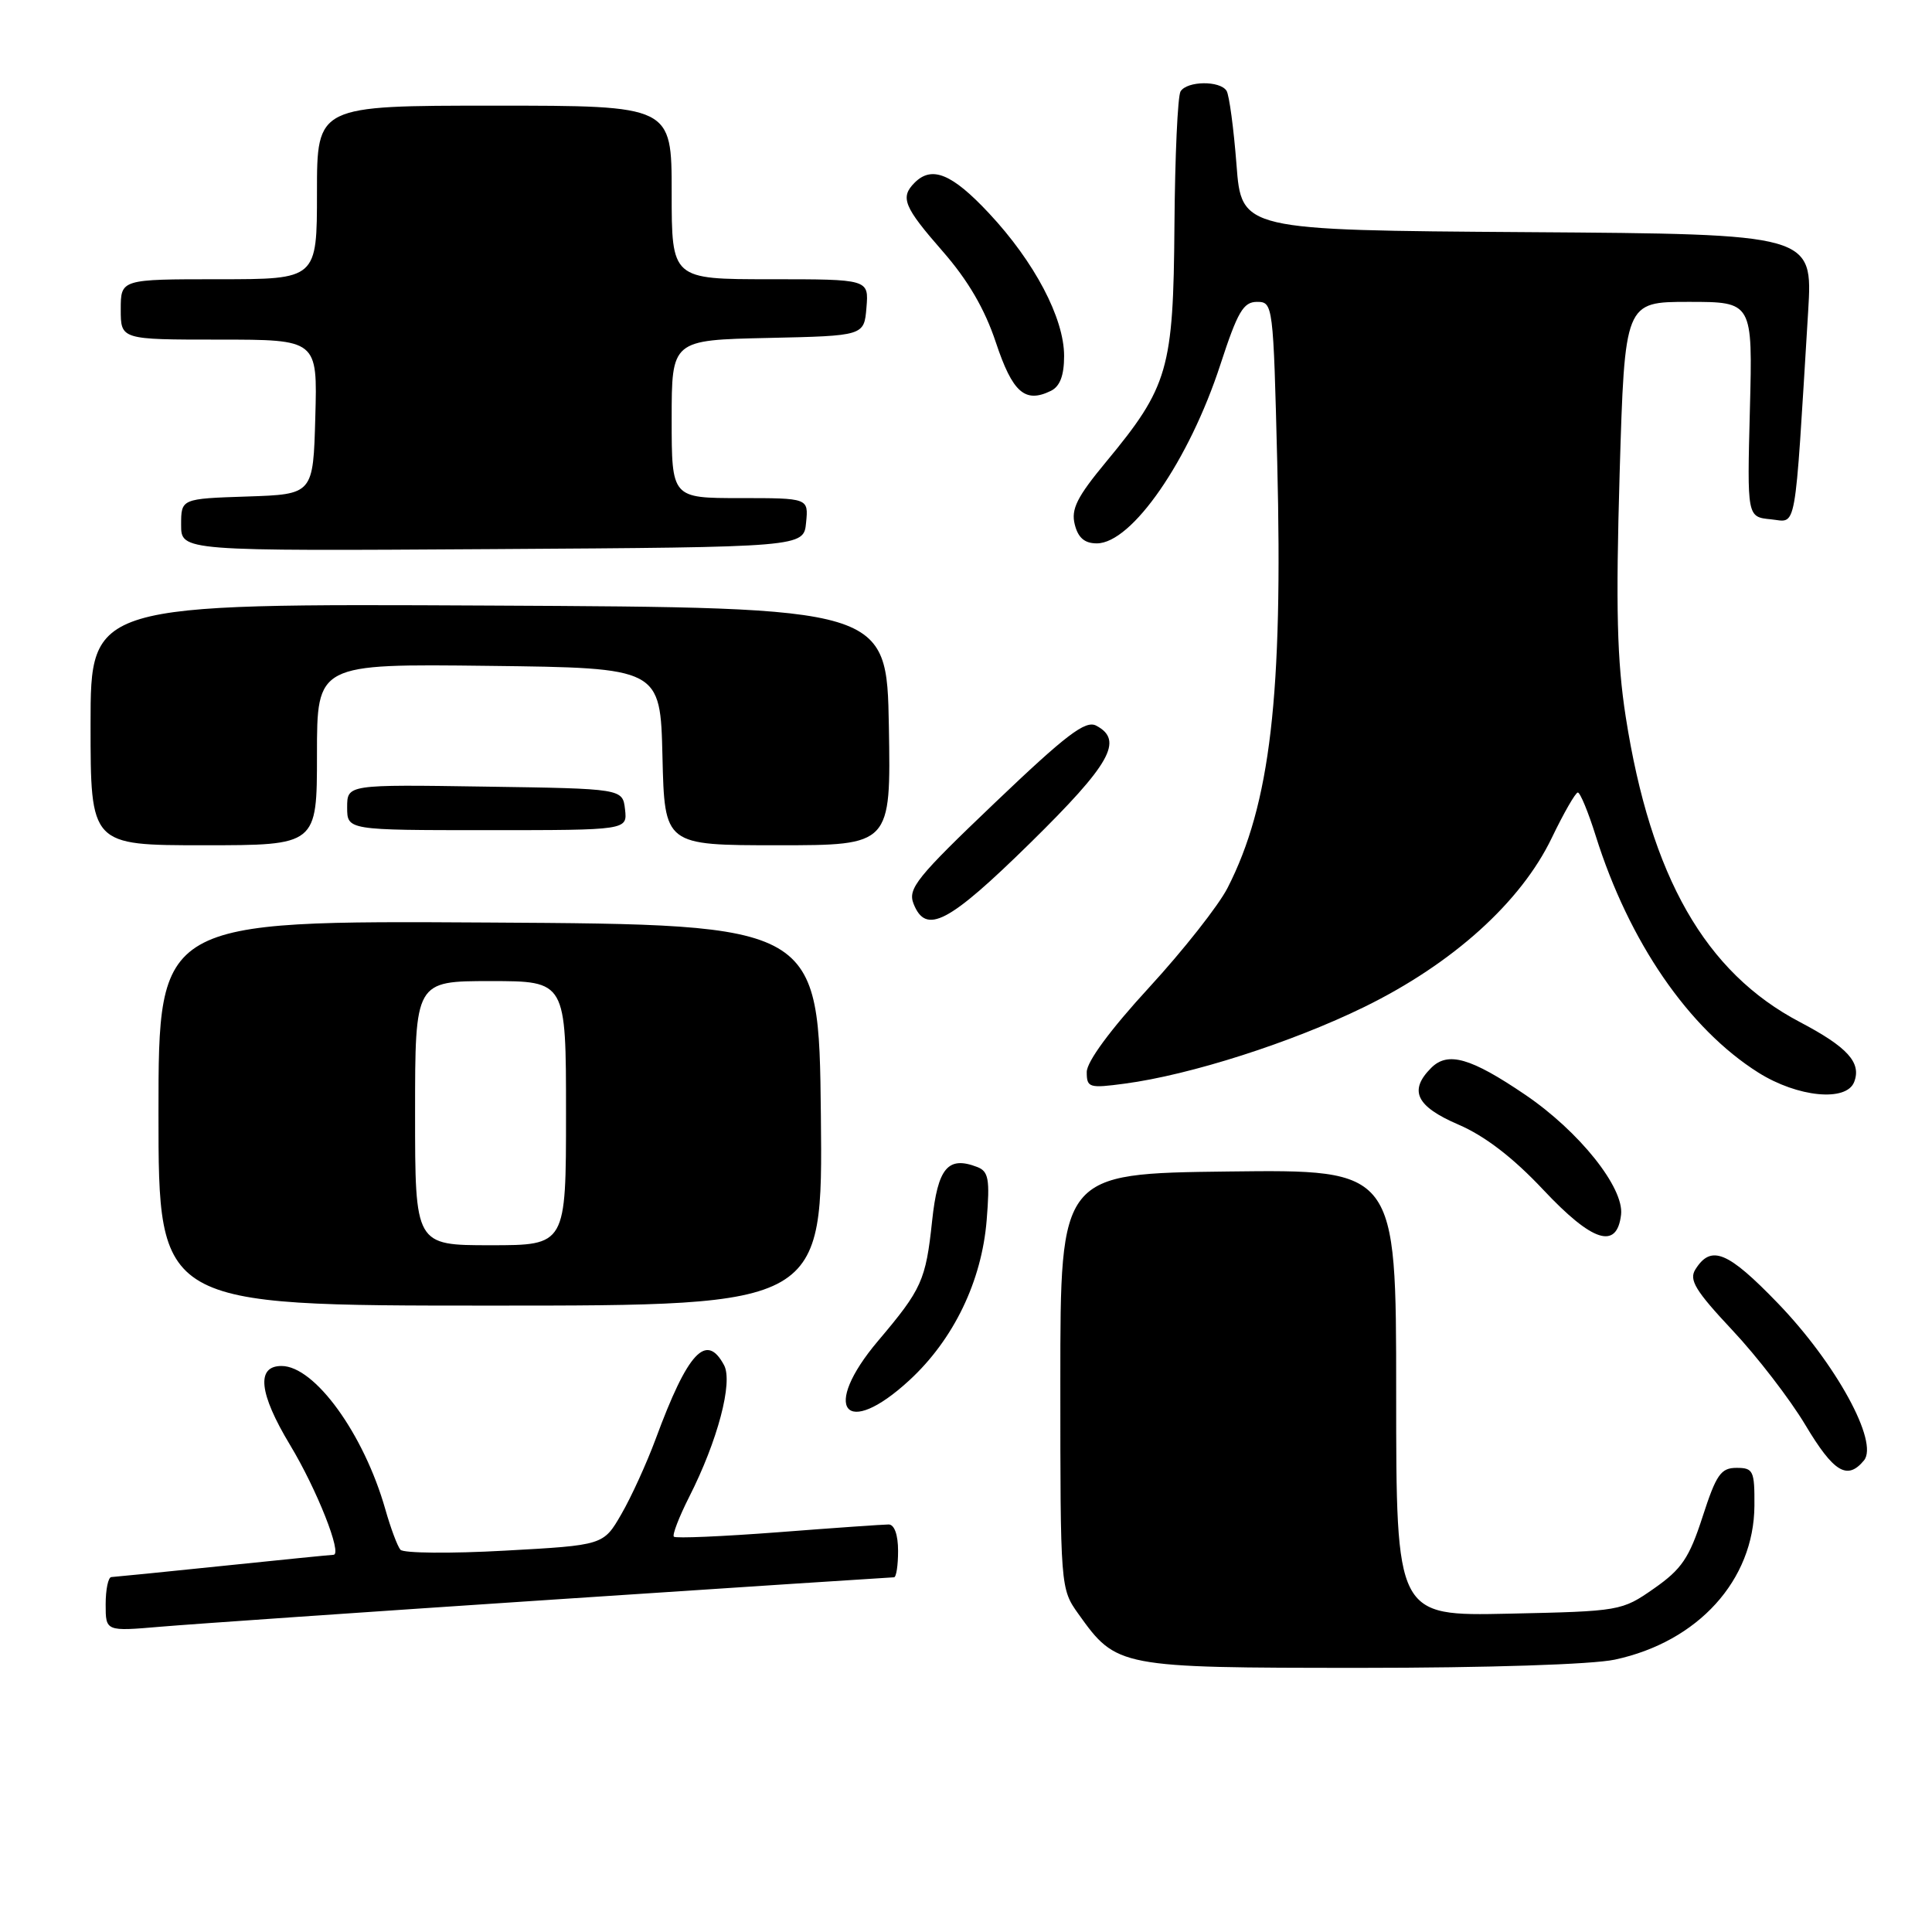 <?xml version="1.0" encoding="UTF-8" standalone="no"?>
<!DOCTYPE svg PUBLIC "-//W3C//DTD SVG 1.1//EN" "http://www.w3.org/Graphics/SVG/1.1/DTD/svg11.dtd" >
<svg xmlns="http://www.w3.org/2000/svg" xmlns:xlink="http://www.w3.org/1999/xlink" version="1.1" viewBox="0 0 256 256">
 <g >
 <path fill="currentColor"
d=" M 213.97 219.91 C 225.00 217.55 232.41 209.38 232.47 199.52 C 232.50 194.88 232.32 194.50 230.10 194.50 C 228.02 194.50 227.41 195.39 225.60 200.98 C 223.83 206.45 222.83 207.92 219.17 210.48 C 214.89 213.47 214.67 213.50 199.92 213.82 C 185.00 214.14 185.00 214.14 185.00 184.55 C 185.00 154.96 185.00 154.96 162.75 155.23 C 140.50 155.50 140.50 155.50 140.50 183.00 C 140.50 210.39 140.51 210.51 142.89 213.85 C 147.95 220.94 148.22 220.99 180.20 221.00 C 197.10 221.00 210.99 220.55 213.97 219.91 Z  M 73.21 211.96 C 97.80 210.33 118.16 209.00 118.46 209.00 C 118.76 209.00 119.00 207.43 119.00 205.50 C 119.00 203.37 118.51 202.00 117.75 202.00 C 117.06 202.00 110.47 202.46 103.11 203.03 C 95.74 203.59 89.52 203.86 89.29 203.62 C 89.06 203.39 89.97 201.02 91.32 198.35 C 95.10 190.90 97.15 183.14 95.94 180.89 C 93.59 176.50 91.13 179.16 86.88 190.67 C 85.69 193.88 83.65 198.36 82.34 200.62 C 79.96 204.75 79.96 204.75 66.88 205.47 C 59.68 205.87 53.47 205.81 53.06 205.35 C 52.66 204.88 51.76 202.47 51.06 200.00 C 48.21 189.99 41.70 181.00 37.30 181.00 C 33.92 181.00 34.31 184.62 38.43 191.46 C 41.99 197.36 45.40 205.98 44.19 206.02 C 43.81 206.03 37.20 206.69 29.50 207.49 C 21.80 208.29 15.16 208.95 14.75 208.97 C 14.34 208.99 14.00 210.61 14.00 212.59 C 14.00 216.17 14.00 216.17 21.25 215.55 C 25.24 215.21 48.62 213.59 73.21 211.96 Z  M 246.98 193.52 C 248.99 191.11 243.27 180.66 235.57 172.68 C 228.93 165.80 226.73 164.89 224.65 168.20 C 223.77 169.59 224.64 171.02 229.54 176.25 C 232.82 179.74 237.17 185.39 239.21 188.80 C 242.97 195.09 244.77 196.19 246.98 193.52 Z  M 120.50 182.89 C 126.36 177.49 130.09 169.76 130.74 161.66 C 131.18 156.23 130.99 155.21 129.48 154.63 C 125.60 153.14 124.26 154.75 123.51 161.78 C 122.67 169.66 122.15 170.82 116.36 177.66 C 108.74 186.67 111.97 190.75 120.50 182.89 Z  M 108.77 147.75 C 108.50 122.50 108.50 122.50 64.75 122.24 C 21.00 121.98 21.00 121.98 21.00 147.49 C 21.00 173.00 21.00 173.00 65.02 173.00 C 109.03 173.00 109.03 173.00 108.77 147.75 Z  M 214.80 160.95 C 215.21 157.38 209.27 149.93 202.10 145.06 C 194.88 140.16 191.85 139.29 189.64 141.50 C 186.64 144.50 187.64 146.60 193.24 149.01 C 196.75 150.52 200.48 153.38 204.49 157.65 C 211.01 164.59 214.25 165.63 214.80 160.95 Z  M 245.69 143.36 C 246.67 140.80 244.81 138.75 238.50 135.43 C 225.96 128.85 218.73 116.19 215.42 95.00 C 214.26 87.55 214.09 80.58 214.61 62.75 C 215.29 40.00 215.29 40.00 223.76 40.00 C 232.24 40.00 232.24 40.00 231.87 54.25 C 231.50 68.50 231.50 68.50 234.64 68.81 C 238.15 69.15 237.74 71.39 239.59 41.26 C 240.21 31.02 240.21 31.02 202.36 30.76 C 164.50 30.50 164.50 30.50 163.84 21.79 C 163.47 17.01 162.88 12.62 162.53 12.04 C 161.67 10.66 157.30 10.71 156.43 12.11 C 156.05 12.72 155.69 20.71 155.62 29.86 C 155.48 48.96 154.82 51.23 146.53 61.24 C 142.71 65.85 141.90 67.47 142.41 69.49 C 142.85 71.26 143.72 72.00 145.33 72.00 C 149.98 72.00 157.57 61.01 161.71 48.30 C 163.99 41.31 164.75 40.00 166.56 40.00 C 168.68 40.00 168.72 40.33 169.24 61.25 C 170.01 92.17 168.33 106.57 162.66 117.65 C 161.47 119.98 156.79 125.92 152.25 130.86 C 147.12 136.44 144.00 140.68 144.00 142.05 C 144.00 144.12 144.31 144.22 149.01 143.59 C 157.72 142.44 171.17 138.13 180.77 133.43 C 192.49 127.69 201.53 119.54 205.62 111.02 C 207.21 107.72 208.76 105.02 209.07 105.01 C 209.38 105.01 210.45 107.59 211.44 110.75 C 215.85 124.80 223.75 136.30 233.00 142.13 C 238.20 145.40 244.67 146.03 245.69 143.36 Z  M 136.51 111.70 C 147.16 101.23 148.93 98.09 145.25 96.15 C 143.83 95.41 141.30 97.33 131.83 106.37 C 121.47 116.25 120.26 117.75 121.05 119.75 C 122.69 123.90 125.65 122.36 136.51 111.70 Z  M 42.00 99.98 C 42.00 87.96 42.00 87.96 64.75 88.23 C 87.50 88.50 87.50 88.50 87.78 100.25 C 88.06 112.00 88.06 112.00 103.06 112.00 C 118.05 112.00 118.05 112.00 117.78 96.25 C 117.50 80.50 117.50 80.50 64.75 80.24 C 12.00 79.98 12.00 79.98 12.00 95.99 C 12.00 112.00 12.00 112.00 27.00 112.00 C 42.00 112.00 42.00 112.00 42.00 99.98 Z  M 82.82 107.25 C 82.50 104.50 82.50 104.50 64.25 104.23 C 46.00 103.95 46.00 103.95 46.00 106.98 C 46.00 110.00 46.00 110.00 64.57 110.00 C 83.13 110.00 83.13 110.00 82.82 107.25 Z  M 106.81 69.25 C 107.13 66.00 107.13 66.00 98.06 66.00 C 89.00 66.00 89.00 66.00 89.00 55.53 C 89.00 45.06 89.00 45.06 101.75 44.78 C 114.50 44.50 114.50 44.50 114.81 40.75 C 115.12 37.00 115.12 37.00 102.06 37.00 C 89.00 37.00 89.00 37.00 89.00 25.50 C 89.00 14.00 89.00 14.00 65.50 14.00 C 42.00 14.00 42.00 14.00 42.00 25.50 C 42.00 37.00 42.00 37.00 29.00 37.00 C 16.00 37.00 16.00 37.00 16.00 41.00 C 16.00 45.00 16.00 45.00 29.03 45.00 C 42.07 45.00 42.07 45.00 41.78 55.25 C 41.50 65.50 41.50 65.50 32.75 65.79 C 24.00 66.08 24.00 66.08 24.00 69.55 C 24.00 73.02 24.00 73.02 65.25 72.76 C 106.50 72.50 106.50 72.50 106.81 69.25 Z  M 141.00 47.16 C 141.00 42.15 137.07 34.69 131.04 28.25 C 126.15 23.02 123.48 21.92 121.20 24.20 C 119.24 26.16 119.75 27.40 124.90 33.29 C 128.26 37.13 130.48 40.93 131.96 45.38 C 134.17 52.02 135.82 53.47 139.25 51.79 C 140.45 51.20 141.00 49.76 141.00 47.16 Z  M 55.00 147.50 C 55.00 130.00 55.00 130.00 65.00 130.00 C 75.00 130.00 75.00 130.00 75.00 147.50 C 75.00 165.00 75.00 165.00 65.00 165.00 C 55.00 165.00 55.00 165.00 55.00 147.50 Z "/>
</g>
</svg>